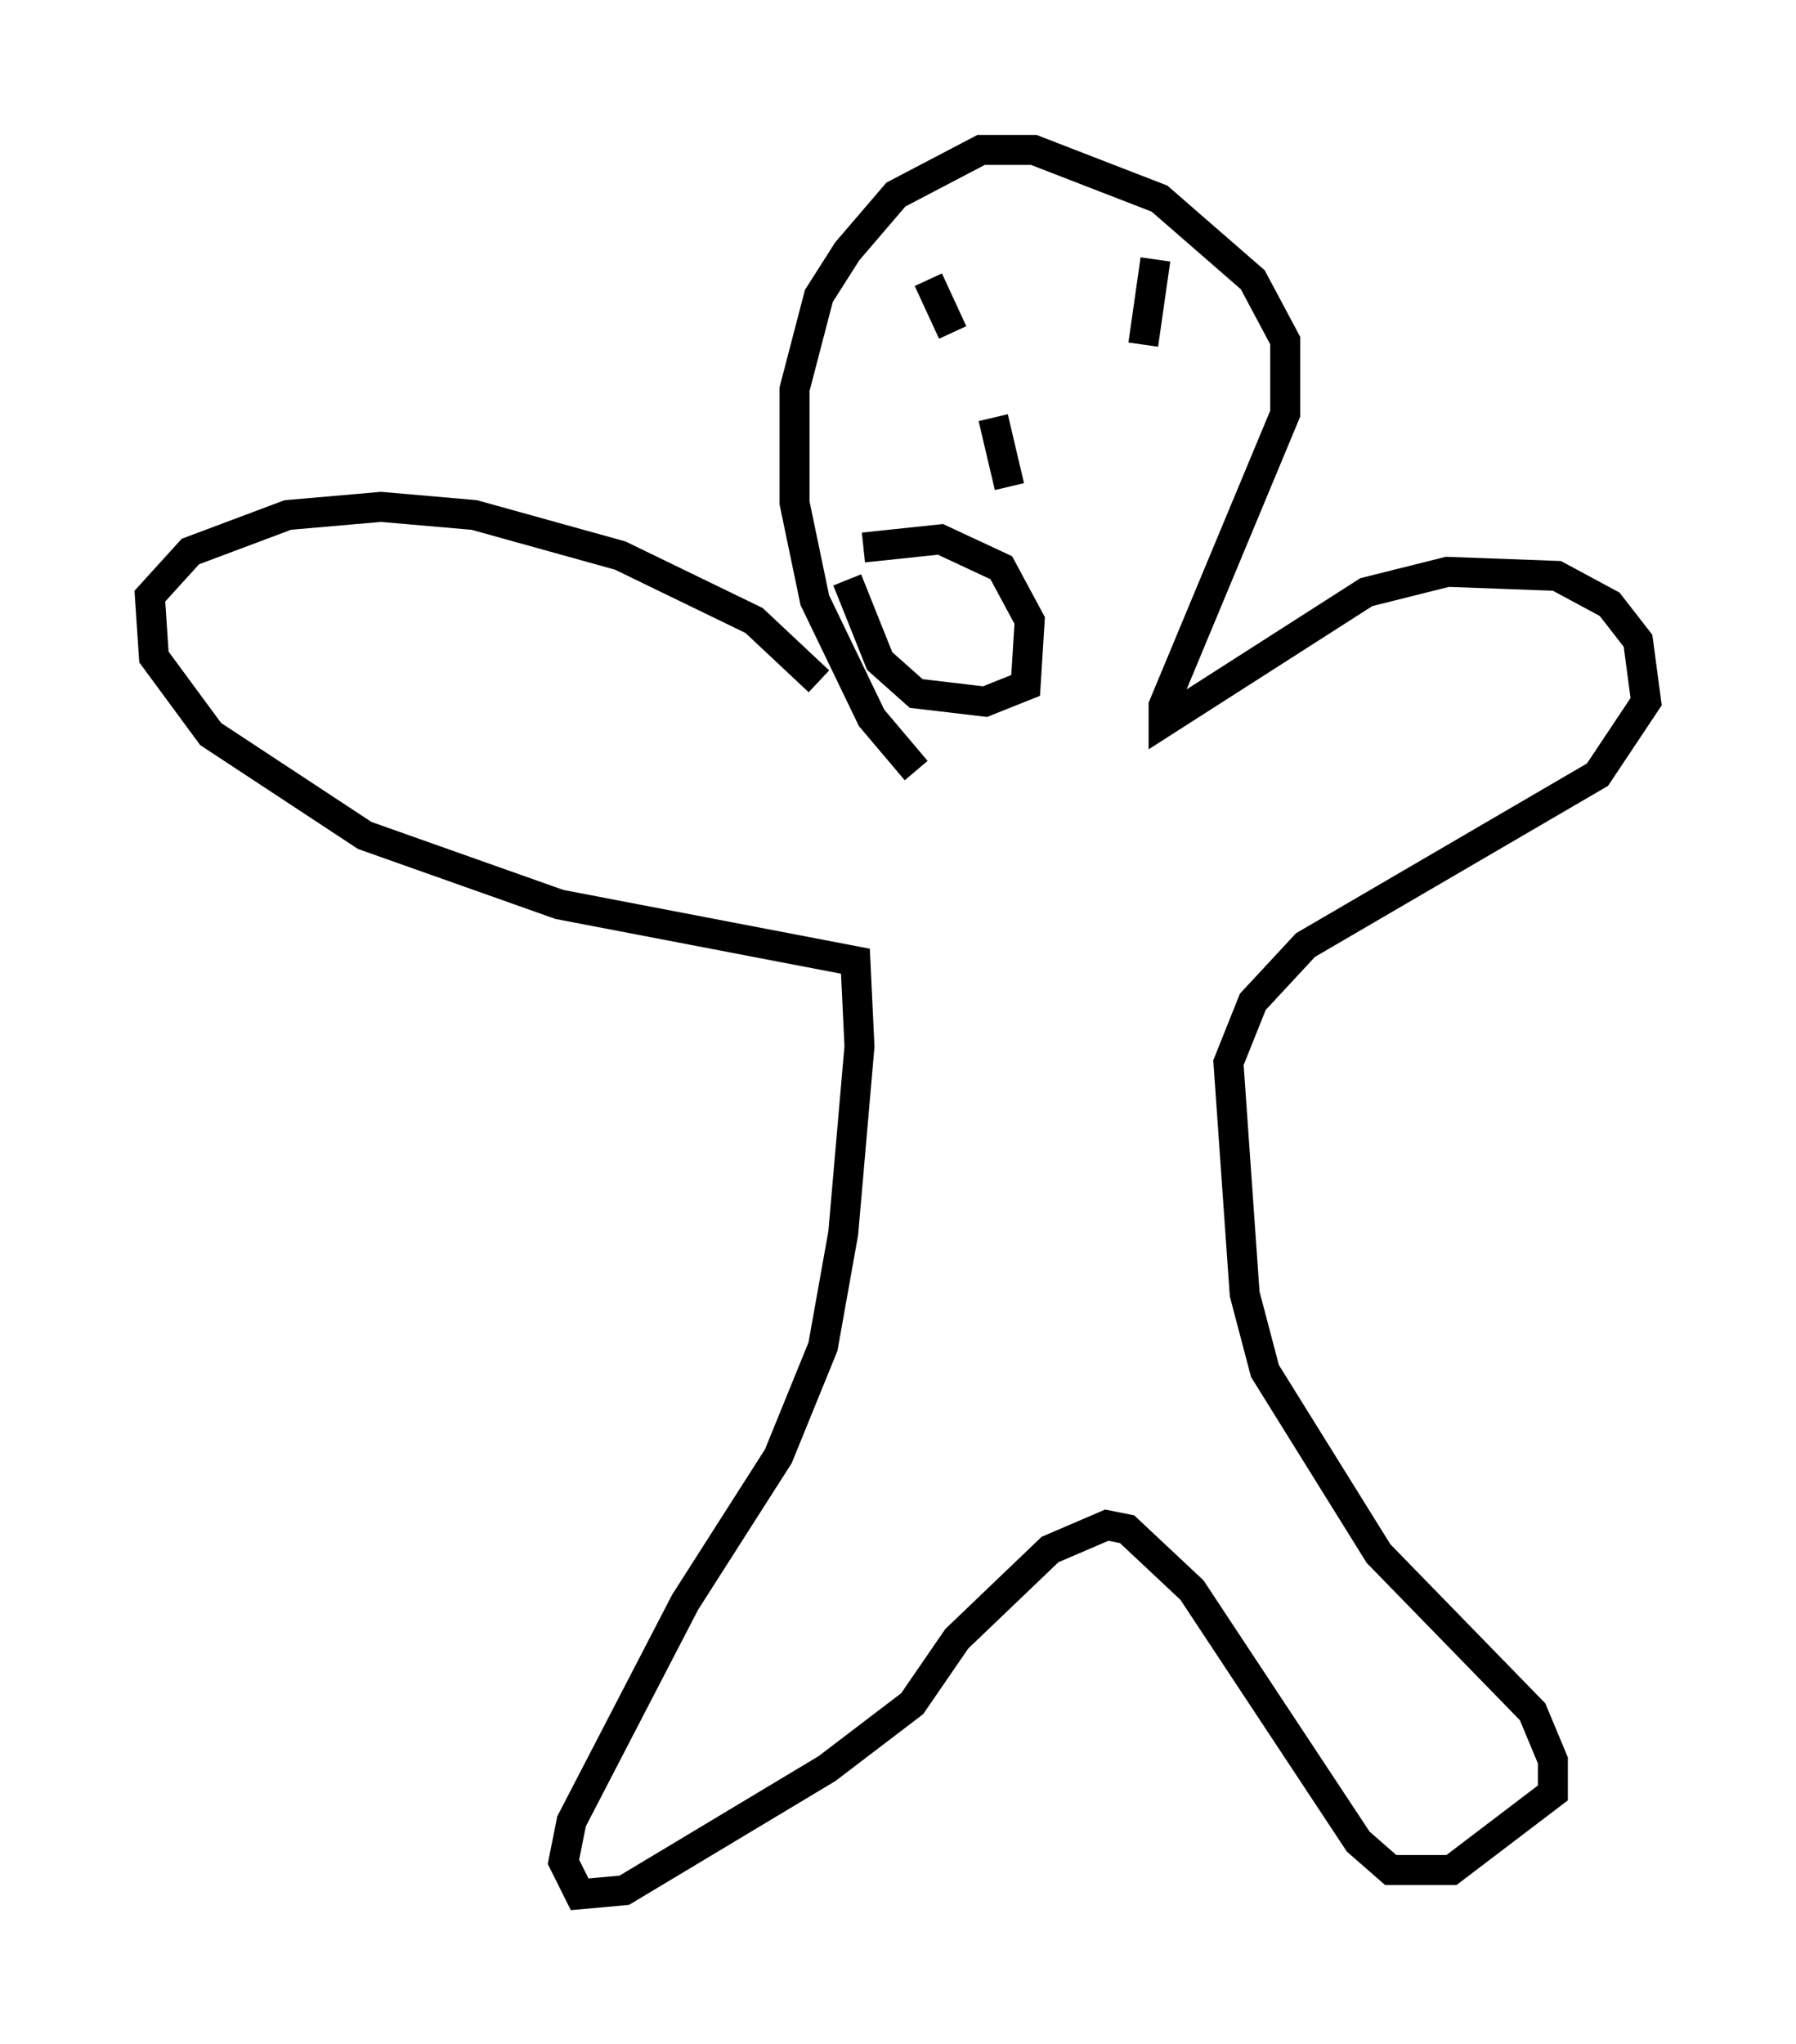 <?xml version="1.0" encoding="utf-8" ?>
<svg baseProfile="full" height="68.186" version="1.1" width="59.932" xmlns="http://www.w3.org/2000/svg" xmlns:ev="http://www.w3.org/2001/xml-events" xmlns:xlink="http://www.w3.org/1999/xlink"><defs /><rect fill="white" height="68.186" width="59.932" x="0" y="0" /><path d="M28.41, 24.756 m-1.083, -2.03 l-2.165, -2.03 -4.465, -2.165 l-4.871, -1.353 -3.112, -0.271 l-3.112, 0.271 -3.248, 1.218 l-1.353, 1.488 0.135, 2.03 l1.894, 2.571 5.142, 3.383 l6.495, 2.3 9.878, 1.894 l0.135, 2.842 -0.541, 6.225 l-0.677, 3.789 -1.488, 3.654 l-3.112, 4.871 -3.789, 7.307 l-0.271, 1.353 0.541, 1.083 l1.488, -0.135 6.766, -4.059 l2.842, -2.165 1.488, -2.165 l3.112, -2.977 1.894, -0.812 l0.677, 0.135 2.165, 2.03 l5.548, 8.39 1.083, 0.947 l2.03, 0.0 3.383, -2.571 l0.0, -1.083 -0.677, -1.624 l-5.142, -5.277 -3.789, -6.089 l-0.677, -2.571 -0.541, -7.713 l0.812, -2.03 1.759, -1.894 l9.743, -5.683 1.624, -2.436 l-0.271, -2.03 -0.947, -1.218 l-1.759, -0.947 -3.654, -0.135 l-2.706, 0.677 -6.766, 4.33 l0.0, -0.541 4.059, -9.743 l0.0, -2.436 -1.083, -2.03 l-3.112, -2.706 -4.195, -1.624 l-1.759, 0.0 -2.842, 1.488 l-1.624, 1.894 -0.947, 1.488 l-0.812, 3.112 0.0, 3.789 l0.677, 3.248 1.894, 3.924 l1.488, 1.759 m0.406, -16.373 l0.812, 1.759 m6.766, -2.436 l-0.406, 2.842 m-5.007, 2.436 l0.541, 2.3 m-5.413, 3.112 l1.083, 2.706 1.218, 1.083 l2.3, 0.271 1.353, -0.541 l0.135, -2.165 -0.947, -1.759 l-2.03, -0.947 -2.571, 0.271 " fill="none" stroke="black" stroke-width="1" /></svg>